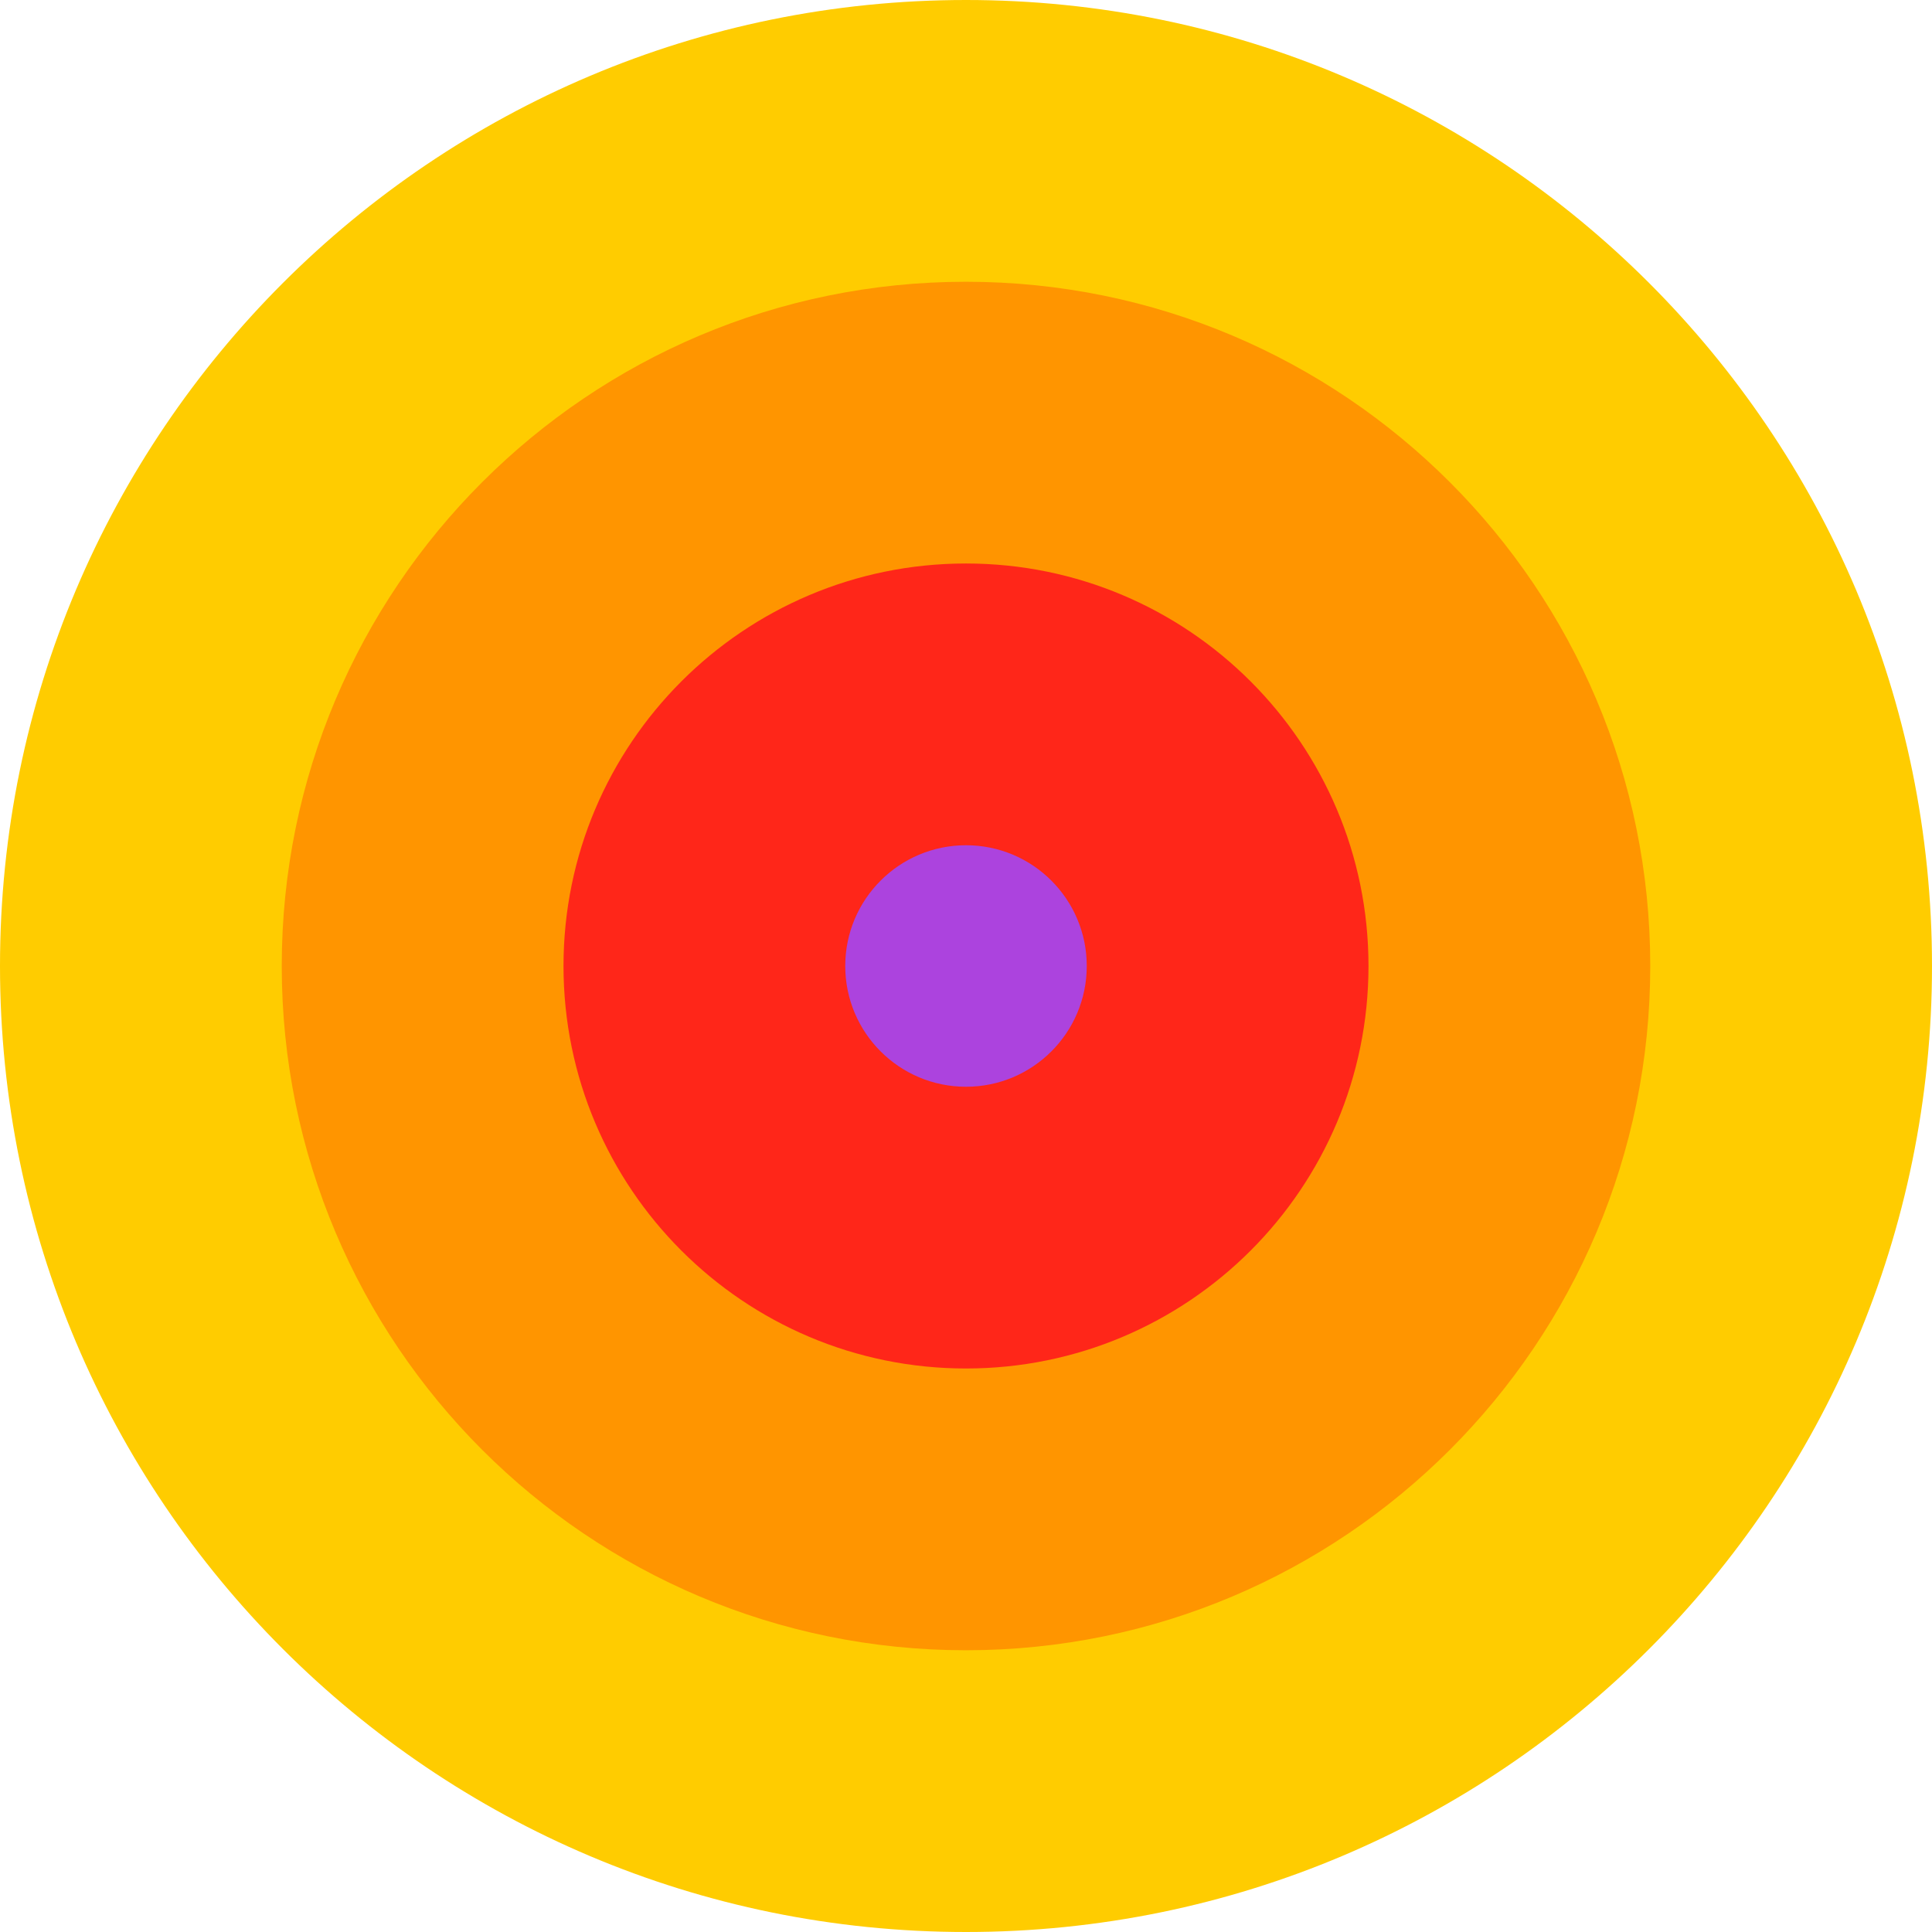<svg width="160" height="160" viewBox="0 0 160 160" fill="none" xmlns="http://www.w3.org/2000/svg">
<path d="M80 160C124.181 160 160 124.181 160 80C160 35.819 124.181 0 80 0C35.819 0 0 35.819 0 80C0 124.181 35.819 160 80 160Z" fill="#FFCC00"/>
<path d="M80 136.667C111.295 136.667 136.667 111.295 136.667 80C136.667 48.705 111.295 23.334 80 23.334C48.705 23.334 23.333 48.705 23.333 80C23.333 111.295 48.705 136.667 80 136.667Z" fill="#FF9500"/>
<path d="M80 113.333C98.409 113.333 113.333 98.409 113.333 80C113.333 61.591 98.409 46.666 80 46.666C61.591 46.666 46.667 61.591 46.667 80C46.667 98.409 61.591 113.333 80 113.333Z" fill="#FF2619"/>
<path d="M80 90C85.523 90 90 85.523 90 80C90 74.477 85.523 70 80 70C74.477 70 70 74.477 70 80C70 85.523 74.477 90 80 90Z" fill="#AC43DE"/>
</svg>
